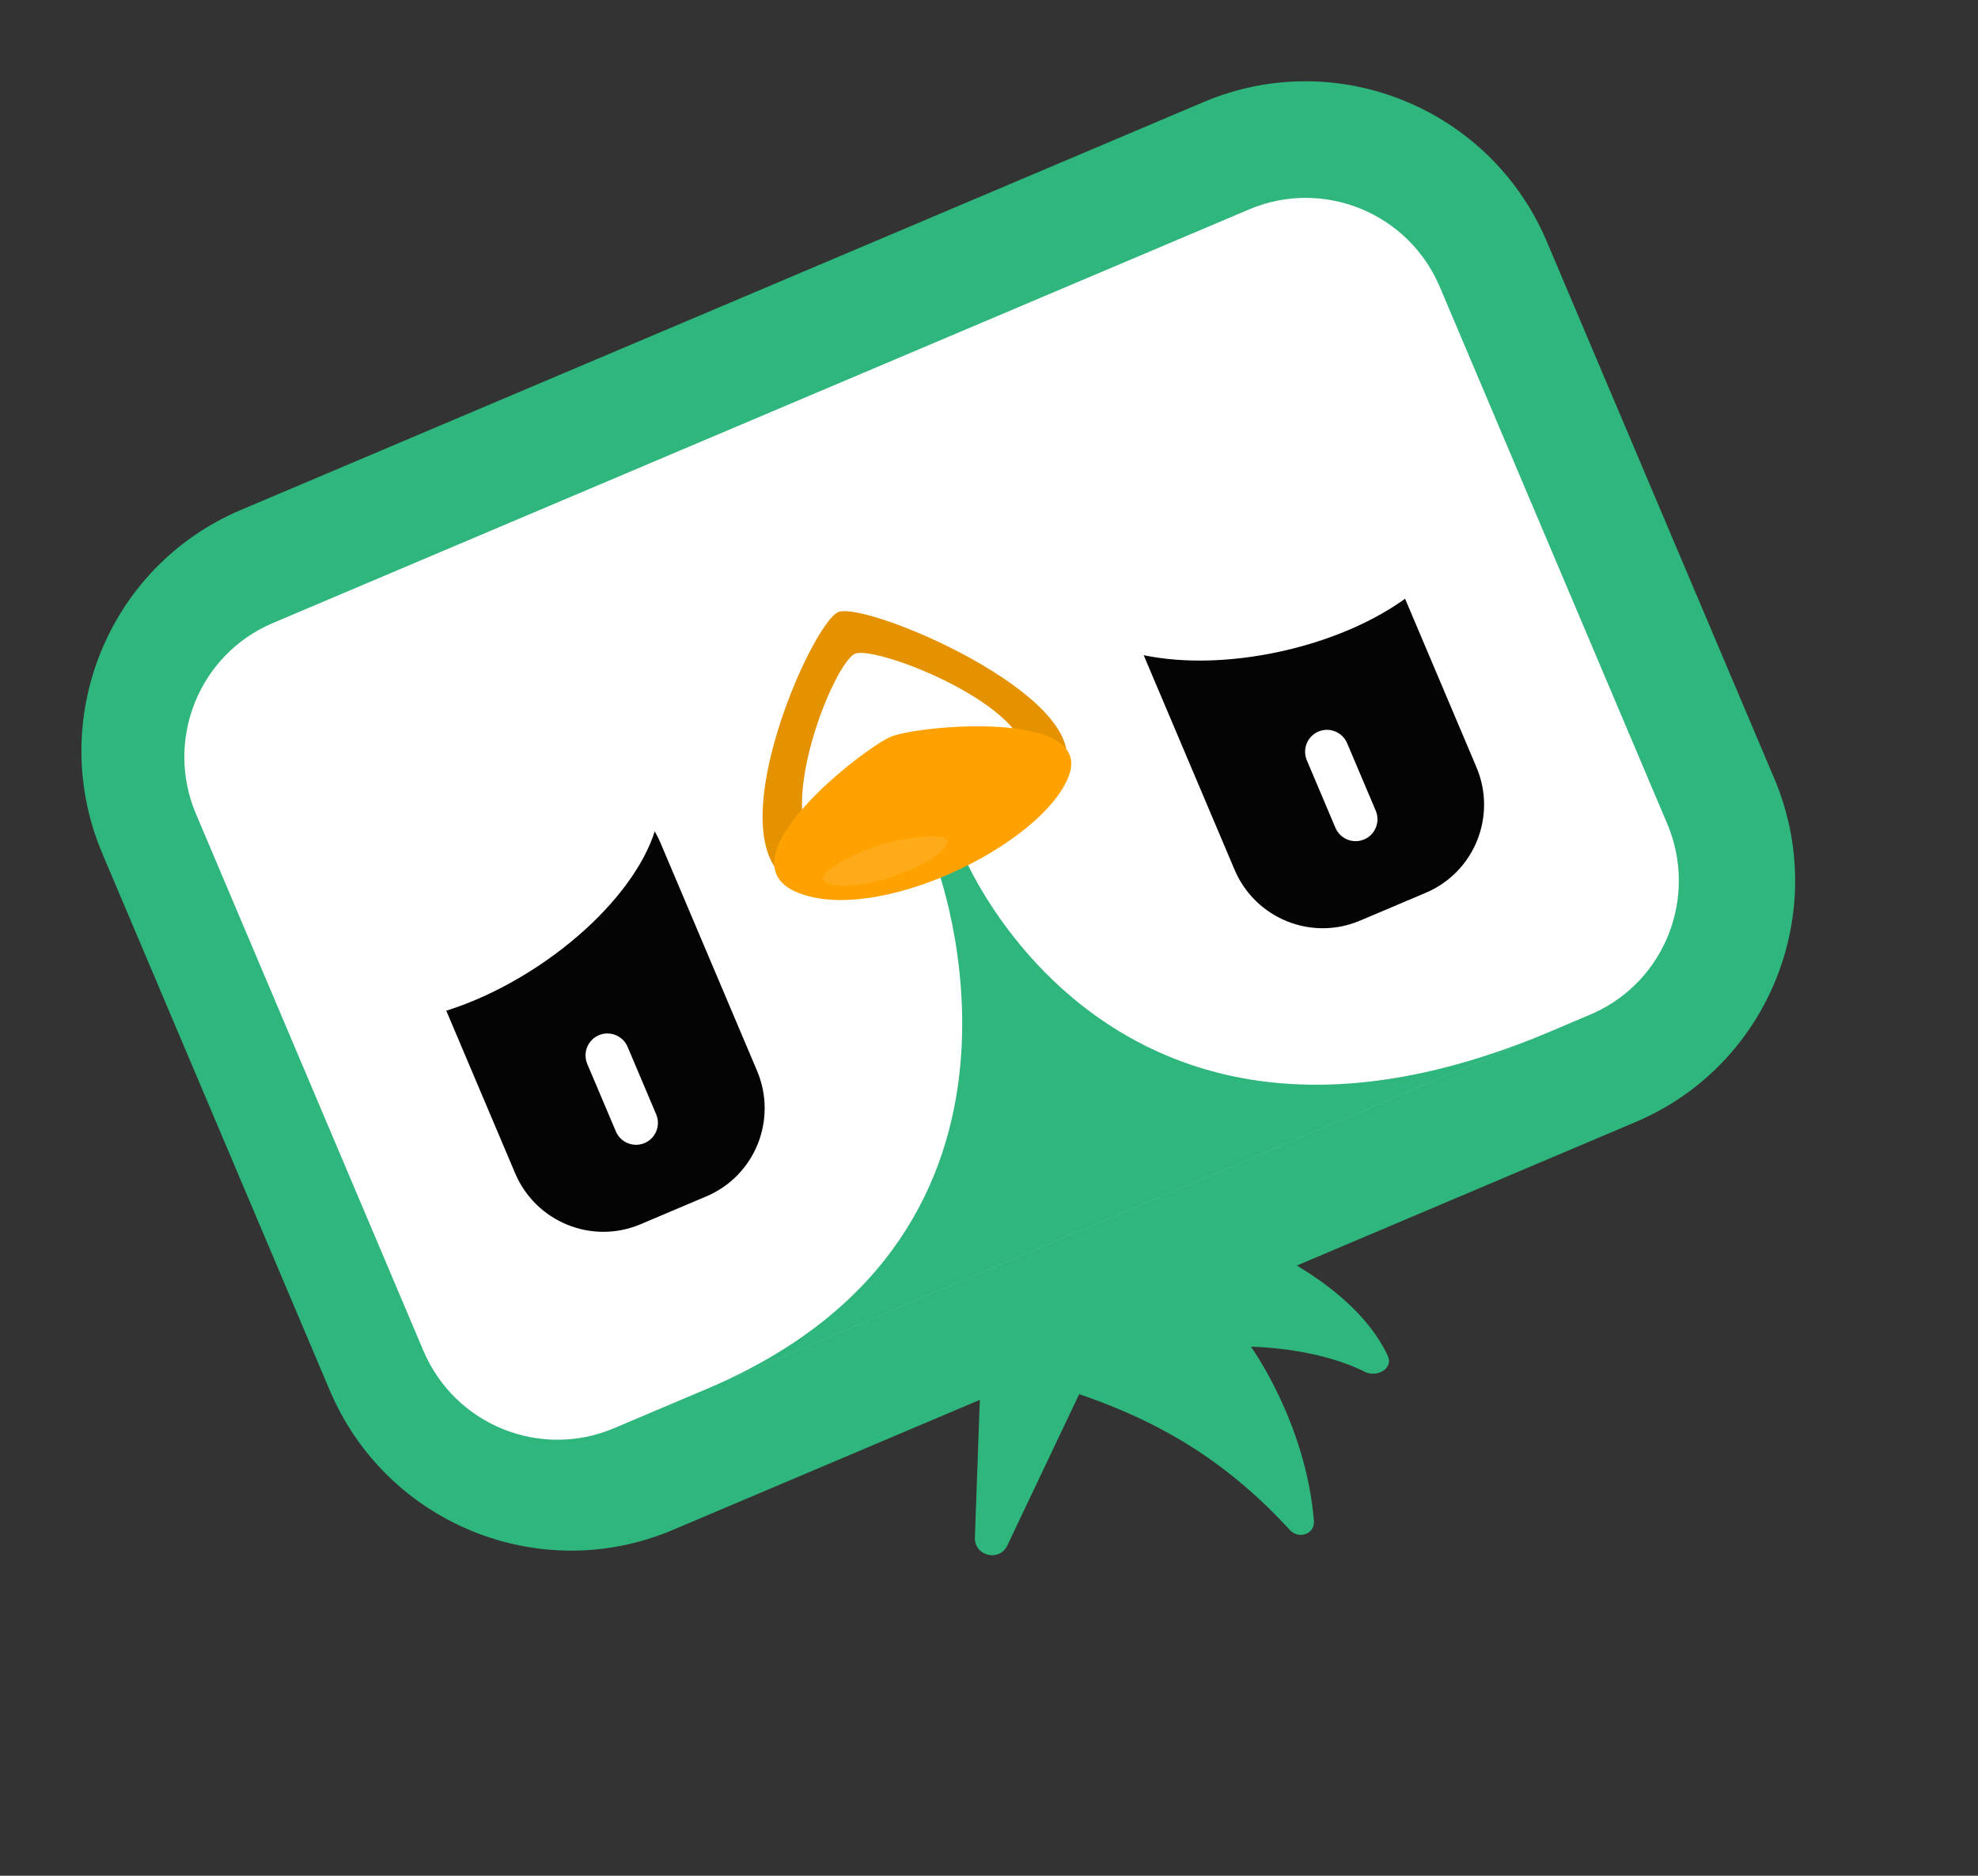<svg width="116" height="110" viewBox="0 0 116 110" fill="none" xmlns="http://www.w3.org/2000/svg">
<rect x="0" y="0" width="116" height="110" fill="#333333" stroke="none"/>
<g clip-path="url(#clip0_52_60)">
<path fill-rule="evenodd" clip-rule="evenodd" d="M60.359 80.865C66.167 82.457 71.019 84.682 75.64 89.719C76.169 90.296 77.12 89.962 77.055 89.181C76.576 83.402 73.36 78.976 73.36 78.976C73.36 78.976 77.154 79 80.03 80.443C80.756 80.806 81.73 80.249 81.387 79.512C80.341 77.266 78.192 75.503 76.055 74.214L95.933 65.793C103.73 62.489 107.364 53.469 104.05 45.645L90.713 14.166C87.398 6.342 78.39 2.678 70.592 5.982L14.118 29.908C6.321 33.212 2.687 42.232 6.002 50.055L19.339 81.535C22.653 89.359 31.662 93.023 39.459 89.719L60.359 80.865Z" fill="#2EB67D"/>
<path fill-rule="evenodd" clip-rule="evenodd" d="M93.462 59.411C97.658 57.509 99.588 52.584 97.774 48.304L84.437 16.825C82.596 12.478 77.591 10.443 73.259 12.278L16.001 36.537C11.669 38.372 9.65 43.383 11.492 47.73L24.829 79.209C26.67 83.556 31.675 85.591 36.007 83.756L93.265 59.497C93.328 59.47 93.391 59.443 93.453 59.415C92.794 59.694 91.952 60.051 90.91 60.492C90.851 60.517 90.792 60.542 90.734 60.566C91.815 60.108 92.735 59.719 93.462 59.411ZM41.638 81.367C63.077 72.174 54.897 50.689 54.897 50.689L56.448 50.032C56.448 50.032 65.017 71.349 90.734 60.566C79.585 65.29 51.322 77.264 41.638 81.367ZM41.495 81.428C41.543 81.408 41.59 81.388 41.638 81.367C37.684 83.042 36.827 83.405 41.495 81.428Z" fill="white"/>
<path d="M79.753 53.991L83.62 52.353C86.469 51.146 87.798 47.849 86.586 44.99L80.922 31.621C79.711 28.761 76.418 27.422 73.568 28.63L69.702 30.267C66.852 31.475 65.524 34.772 66.736 37.631L72.4 51C73.611 53.86 76.903 55.199 79.753 53.991Z" fill="#040404"/>
<path d="M37.563 71.794L41.43 70.156C44.28 68.948 45.608 65.651 44.396 62.792L38.732 49.423C37.521 46.563 34.228 45.224 31.378 46.432L27.512 48.07C24.662 49.277 23.334 52.574 24.546 55.433L30.21 68.802C31.421 71.662 34.714 73.001 37.563 71.794Z" fill="#040404"/>
<path d="M78.315 48.542C78.593 49.197 79.347 49.504 80 49.227C80.653 48.951 80.957 48.196 80.68 47.541L79.004 43.586C78.727 42.931 77.973 42.624 77.32 42.901C76.667 43.178 76.362 43.933 76.64 44.588L78.315 48.542Z" fill="white"/>
<path d="M36.117 66.348C36.394 67.003 37.148 67.31 37.801 67.033C38.454 66.757 38.759 66.001 38.481 65.346L36.806 61.392C36.528 60.737 35.774 60.43 35.121 60.707C34.468 60.984 34.164 61.739 34.441 62.394L36.117 66.348Z" fill="white"/>
<path d="M49.157 35.895C50.745 35.223 63.961 40.802 62.452 45.049C60.942 49.295 51.361 54.004 46.58 51.823C41.799 49.643 47.569 36.567 49.157 35.895Z" fill="#E59200"/>
<path d="M50.147 38.336C51.372 37.821 60.753 41.481 60.13 44.75C59.74 49.829 52.492 53.764 47.903 49.964C45.415 47.493 48.922 38.85 50.147 38.336Z" fill="white"/>
<path d="M52.239 43.206C53.828 42.533 64.268 41.567 62.655 45.571C61.042 49.575 51.443 54.242 46.783 52.346C42.124 50.45 50.651 43.879 52.239 43.206Z" fill="#FFA200"/>
<path opacity="0.1" d="M51.648 49.52C52.321 49.304 56.341 48.466 55.416 49.678C54.491 50.891 50.378 52.374 48.683 51.85C46.988 51.326 50.974 49.736 51.648 49.52Z" fill="white"/>
<path d="M72.563 26.556C66.156 27.98 61.544 31.739 62.262 34.952C62.98 38.165 68.757 39.615 75.164 38.191C81.572 36.766 86.183 33.007 85.465 29.794C84.747 26.581 78.971 25.132 72.563 26.556Z" fill="white"/>
<path d="M24.956 46.726C30.436 43.114 36.345 42.416 38.153 45.167C39.962 47.918 36.985 53.076 31.505 56.688C26.024 60.3 20.115 60.998 18.307 58.248C16.498 55.497 19.475 50.339 24.956 46.726Z" fill="white"/>
<path d="M59.075 90.63C58.609 91.611 57.134 91.251 57.173 90.166L57.474 81.722C57.49 81.291 57.78 80.919 58.194 80.798L62.497 79.546C63.326 79.305 64.05 80.156 63.68 80.935L59.075 90.63Z" fill="#2EB67D"/>
</g>
<defs>
<clipPath id="clip0_52_60">
<rect width="92" height="80" fill="white" transform="translate(115.919 73.662) rotate(157.039)"/>
</clipPath>
</defs>
</svg>
